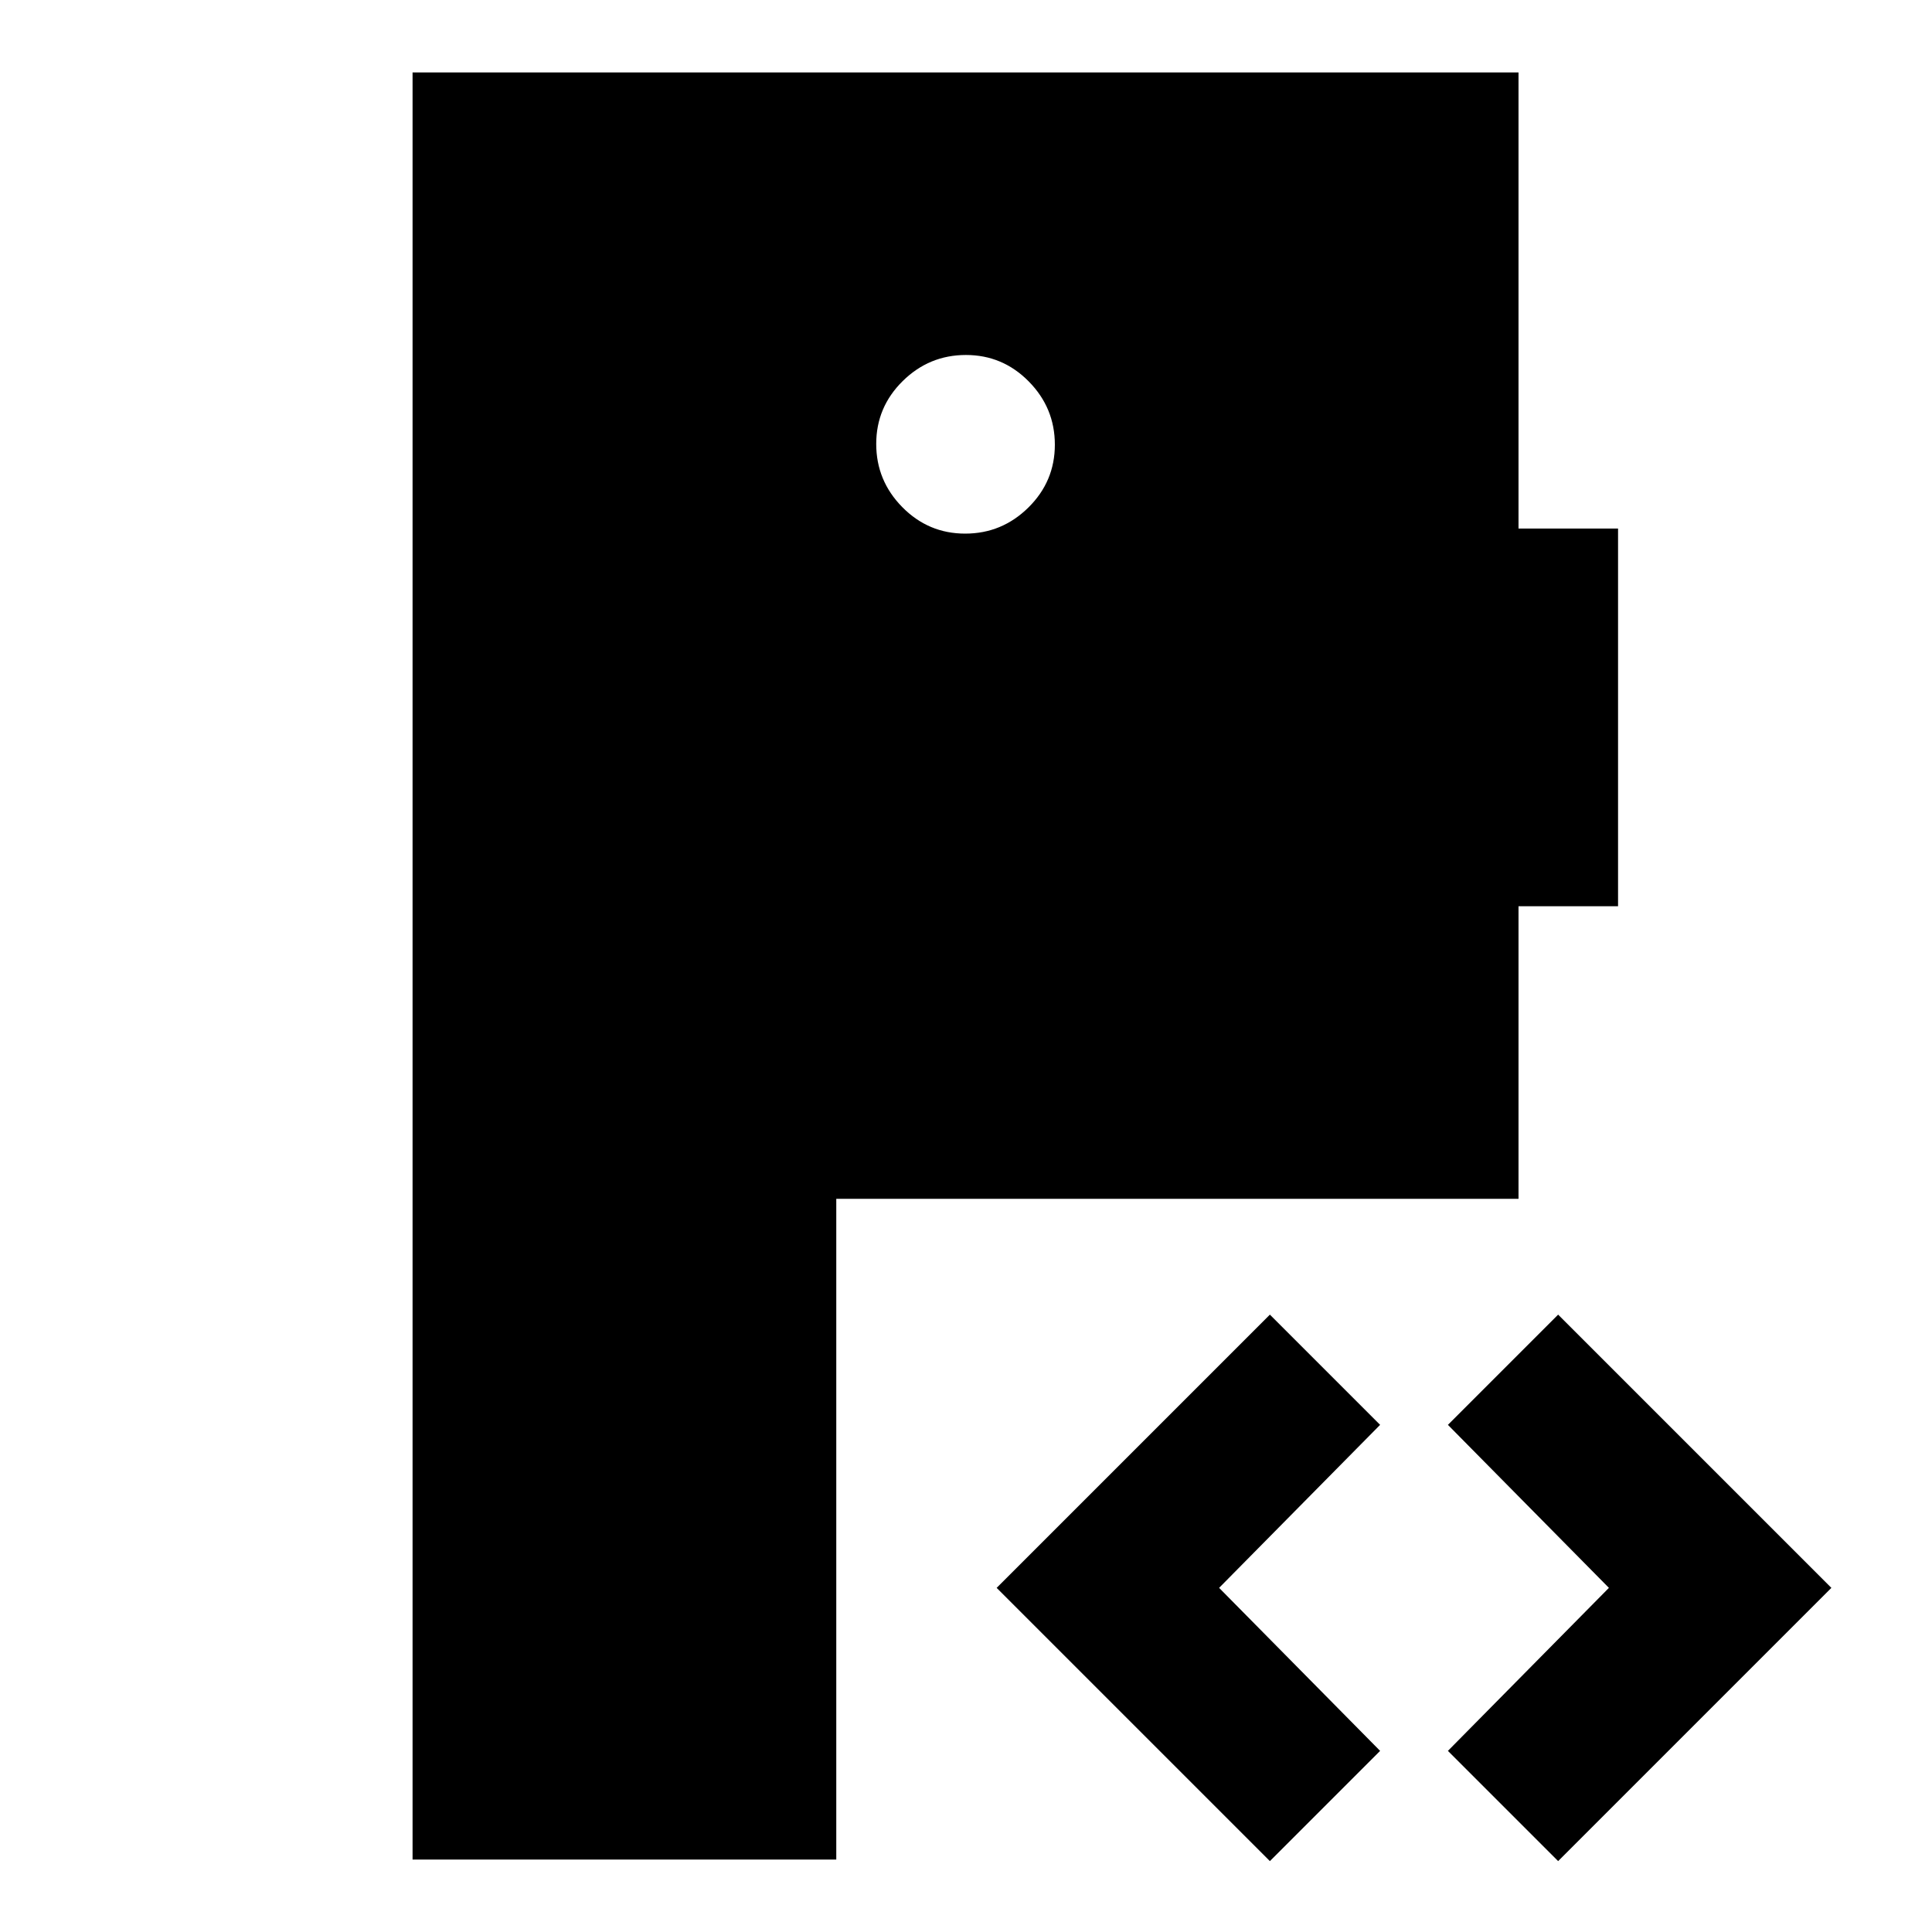 <svg xmlns="http://www.w3.org/2000/svg" height="20" viewBox="0 -960 960 960" width="20"><path d="M205-36v-888h549.54v226.62H804v187.69h-49.46v145.38h-339V-36H205Zm426 .77L495.23-171 631-306.77 685.77-252l-80 81 80 81L631-35.23Zm143.23 0L719.46-90l80-81-80-81 54.77-54.77L910-171 774.23-35.23ZM479.59-694.85q18.26 0 31.41-12.97 13.15-12.97 13.15-31.23 0-18.26-12.97-31.41-12.97-13.15-31.23-13.15-18.26 0-31.41 12.97-13.15 12.97-13.15 31.23 0 18.26 12.97 31.41 12.97 13.15 31.23 13.15Z"/></svg>